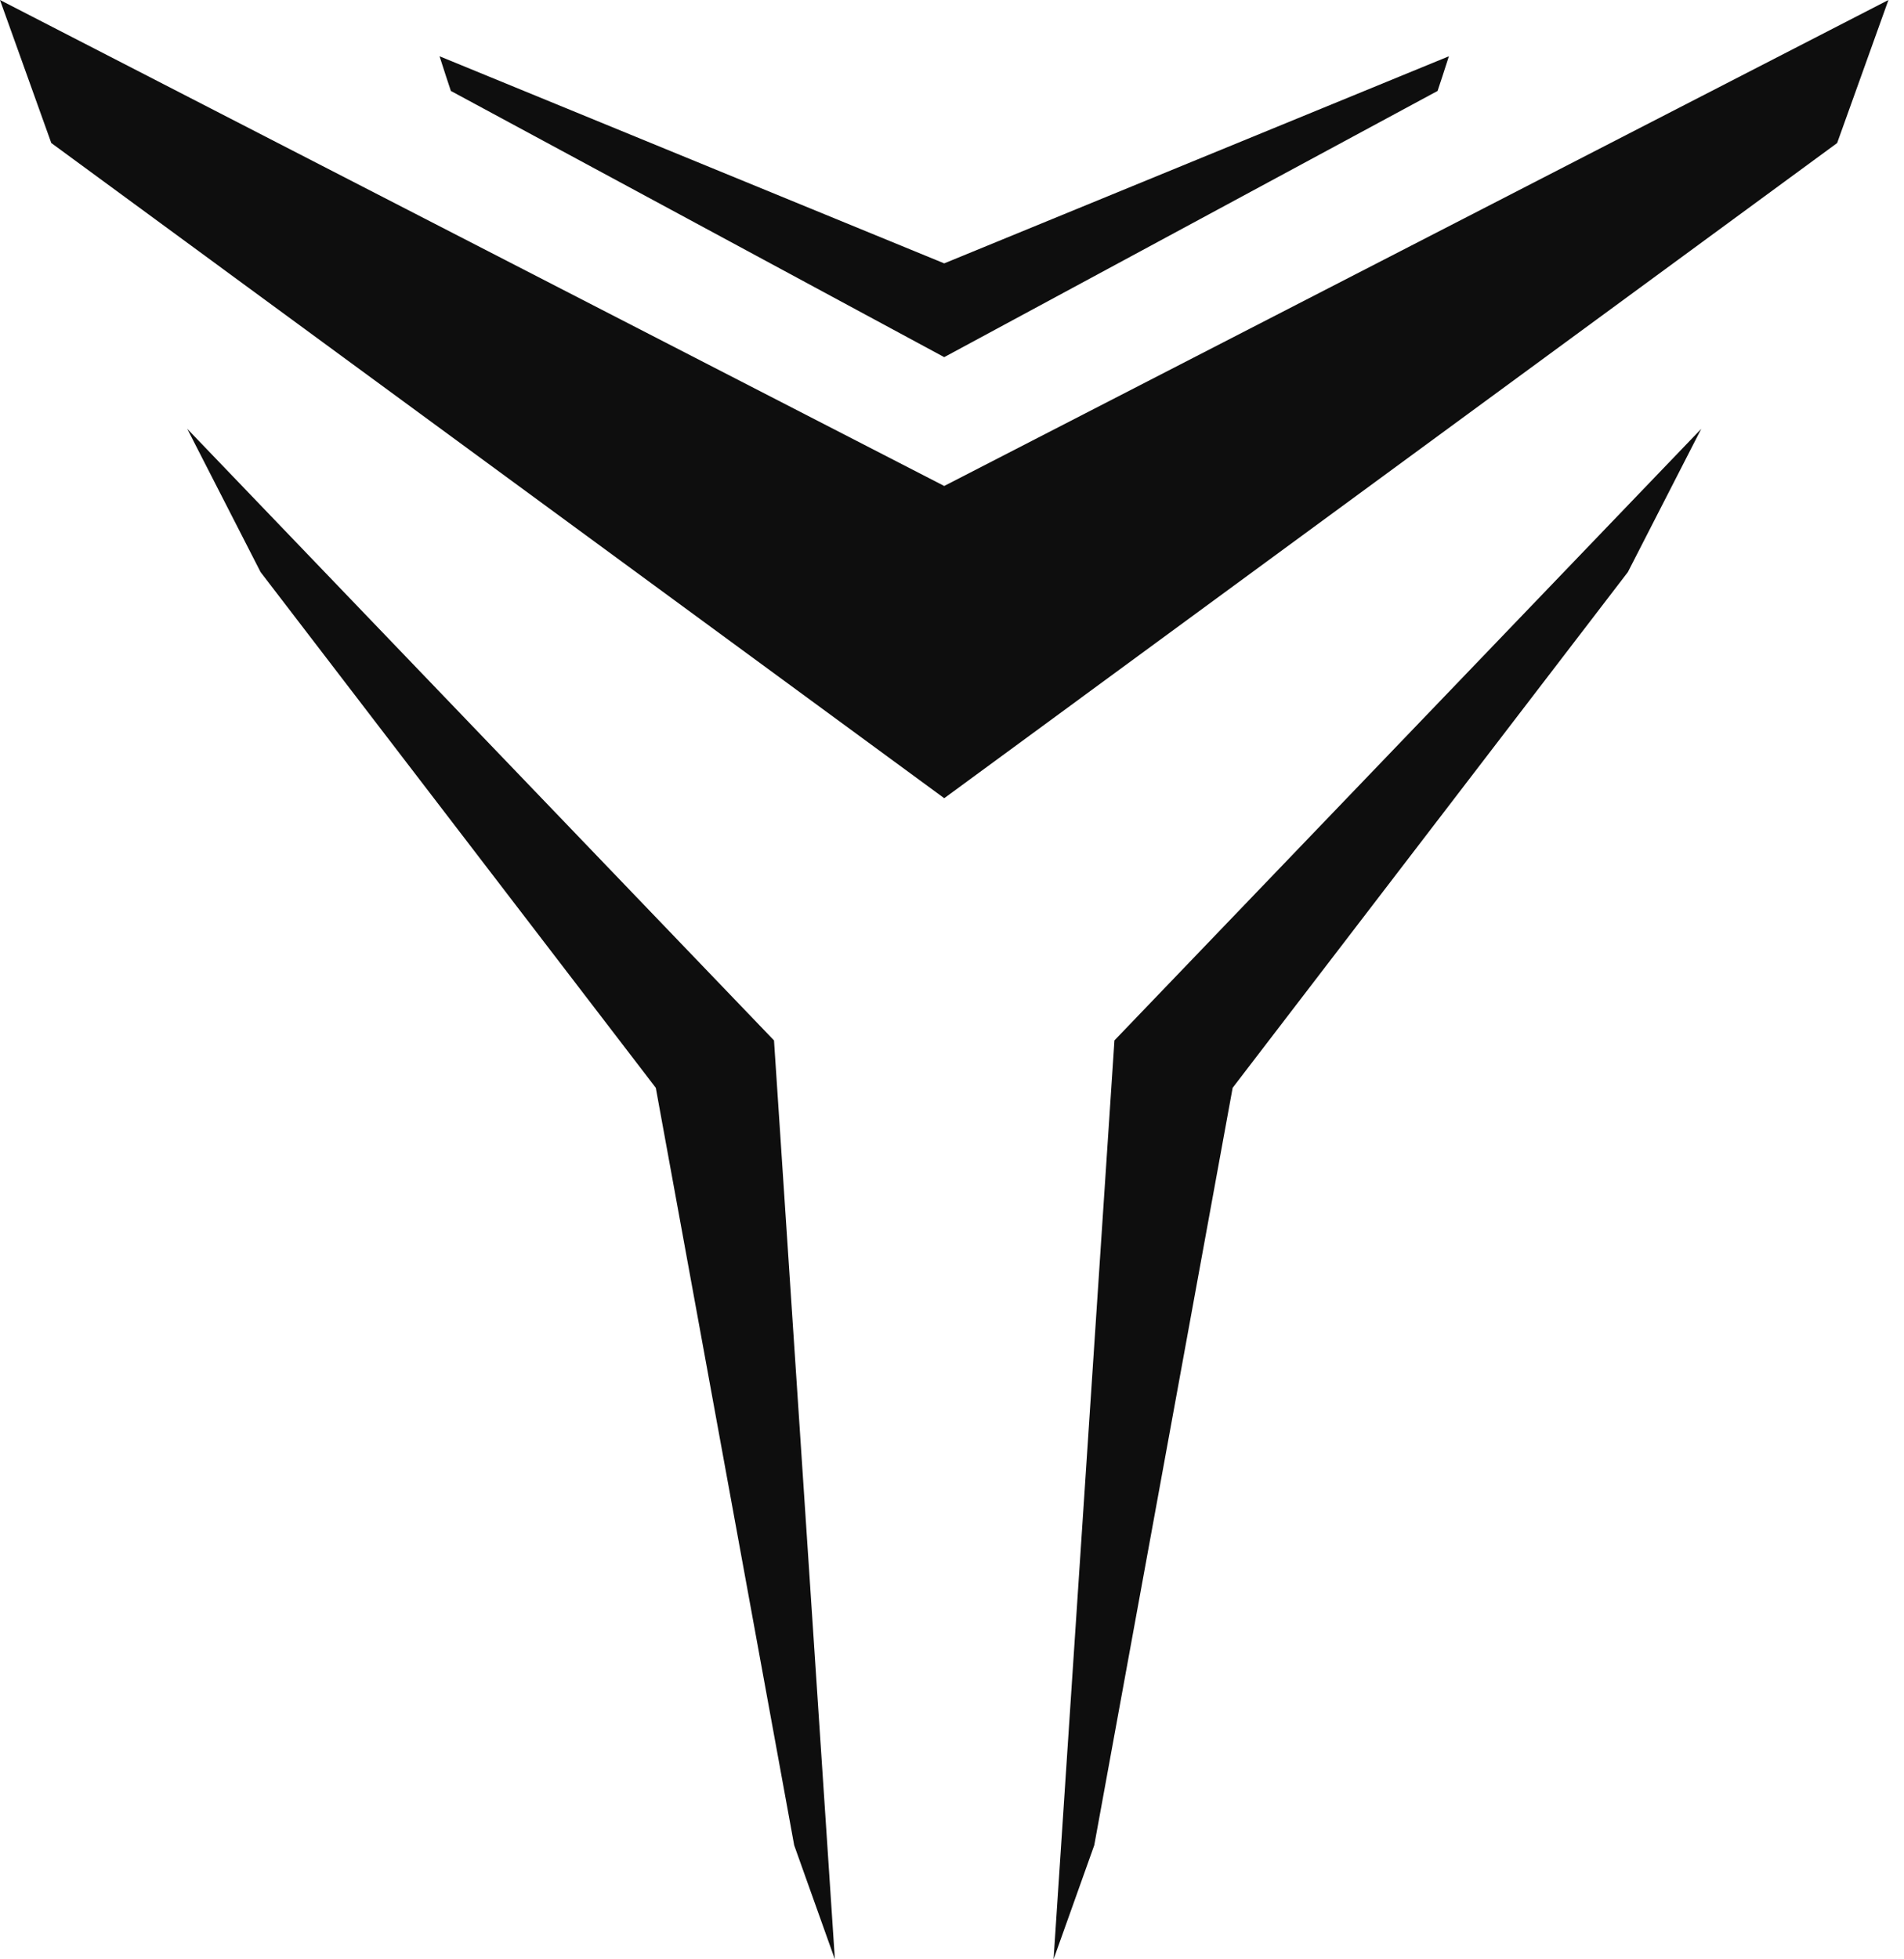 <svg width="35" height="36" viewBox="0 0 35 36" fill="none" xmlns="http://www.w3.org/2000/svg">
<path d="M26.634 1.034L26.515 1.402L26.426 1.671L17.357 6.562L8.288 1.671L8.199 1.402L8.08 1.034L17.357 4.839L26.634 1.034Z" fill="#0E0E0E"/>
<path d="M34.714 0L33.771 2.628L17.357 14.666L0.943 2.628L0 0L17.357 8.929L34.714 0Z" fill="#0E0E0E"/>
<path d="M31.273 7.879L29.924 10.511L22.659 19.987L20.115 33.904L19.367 36L20.486 19.116L31.273 7.879Z" fill="#0E0E0E"/>
<path d="M15.347 36L14.599 33.904L12.055 19.987L4.79 10.511L3.442 7.879L14.228 19.116L15.347 36Z" fill="#0E0E0E"/>
</svg>
